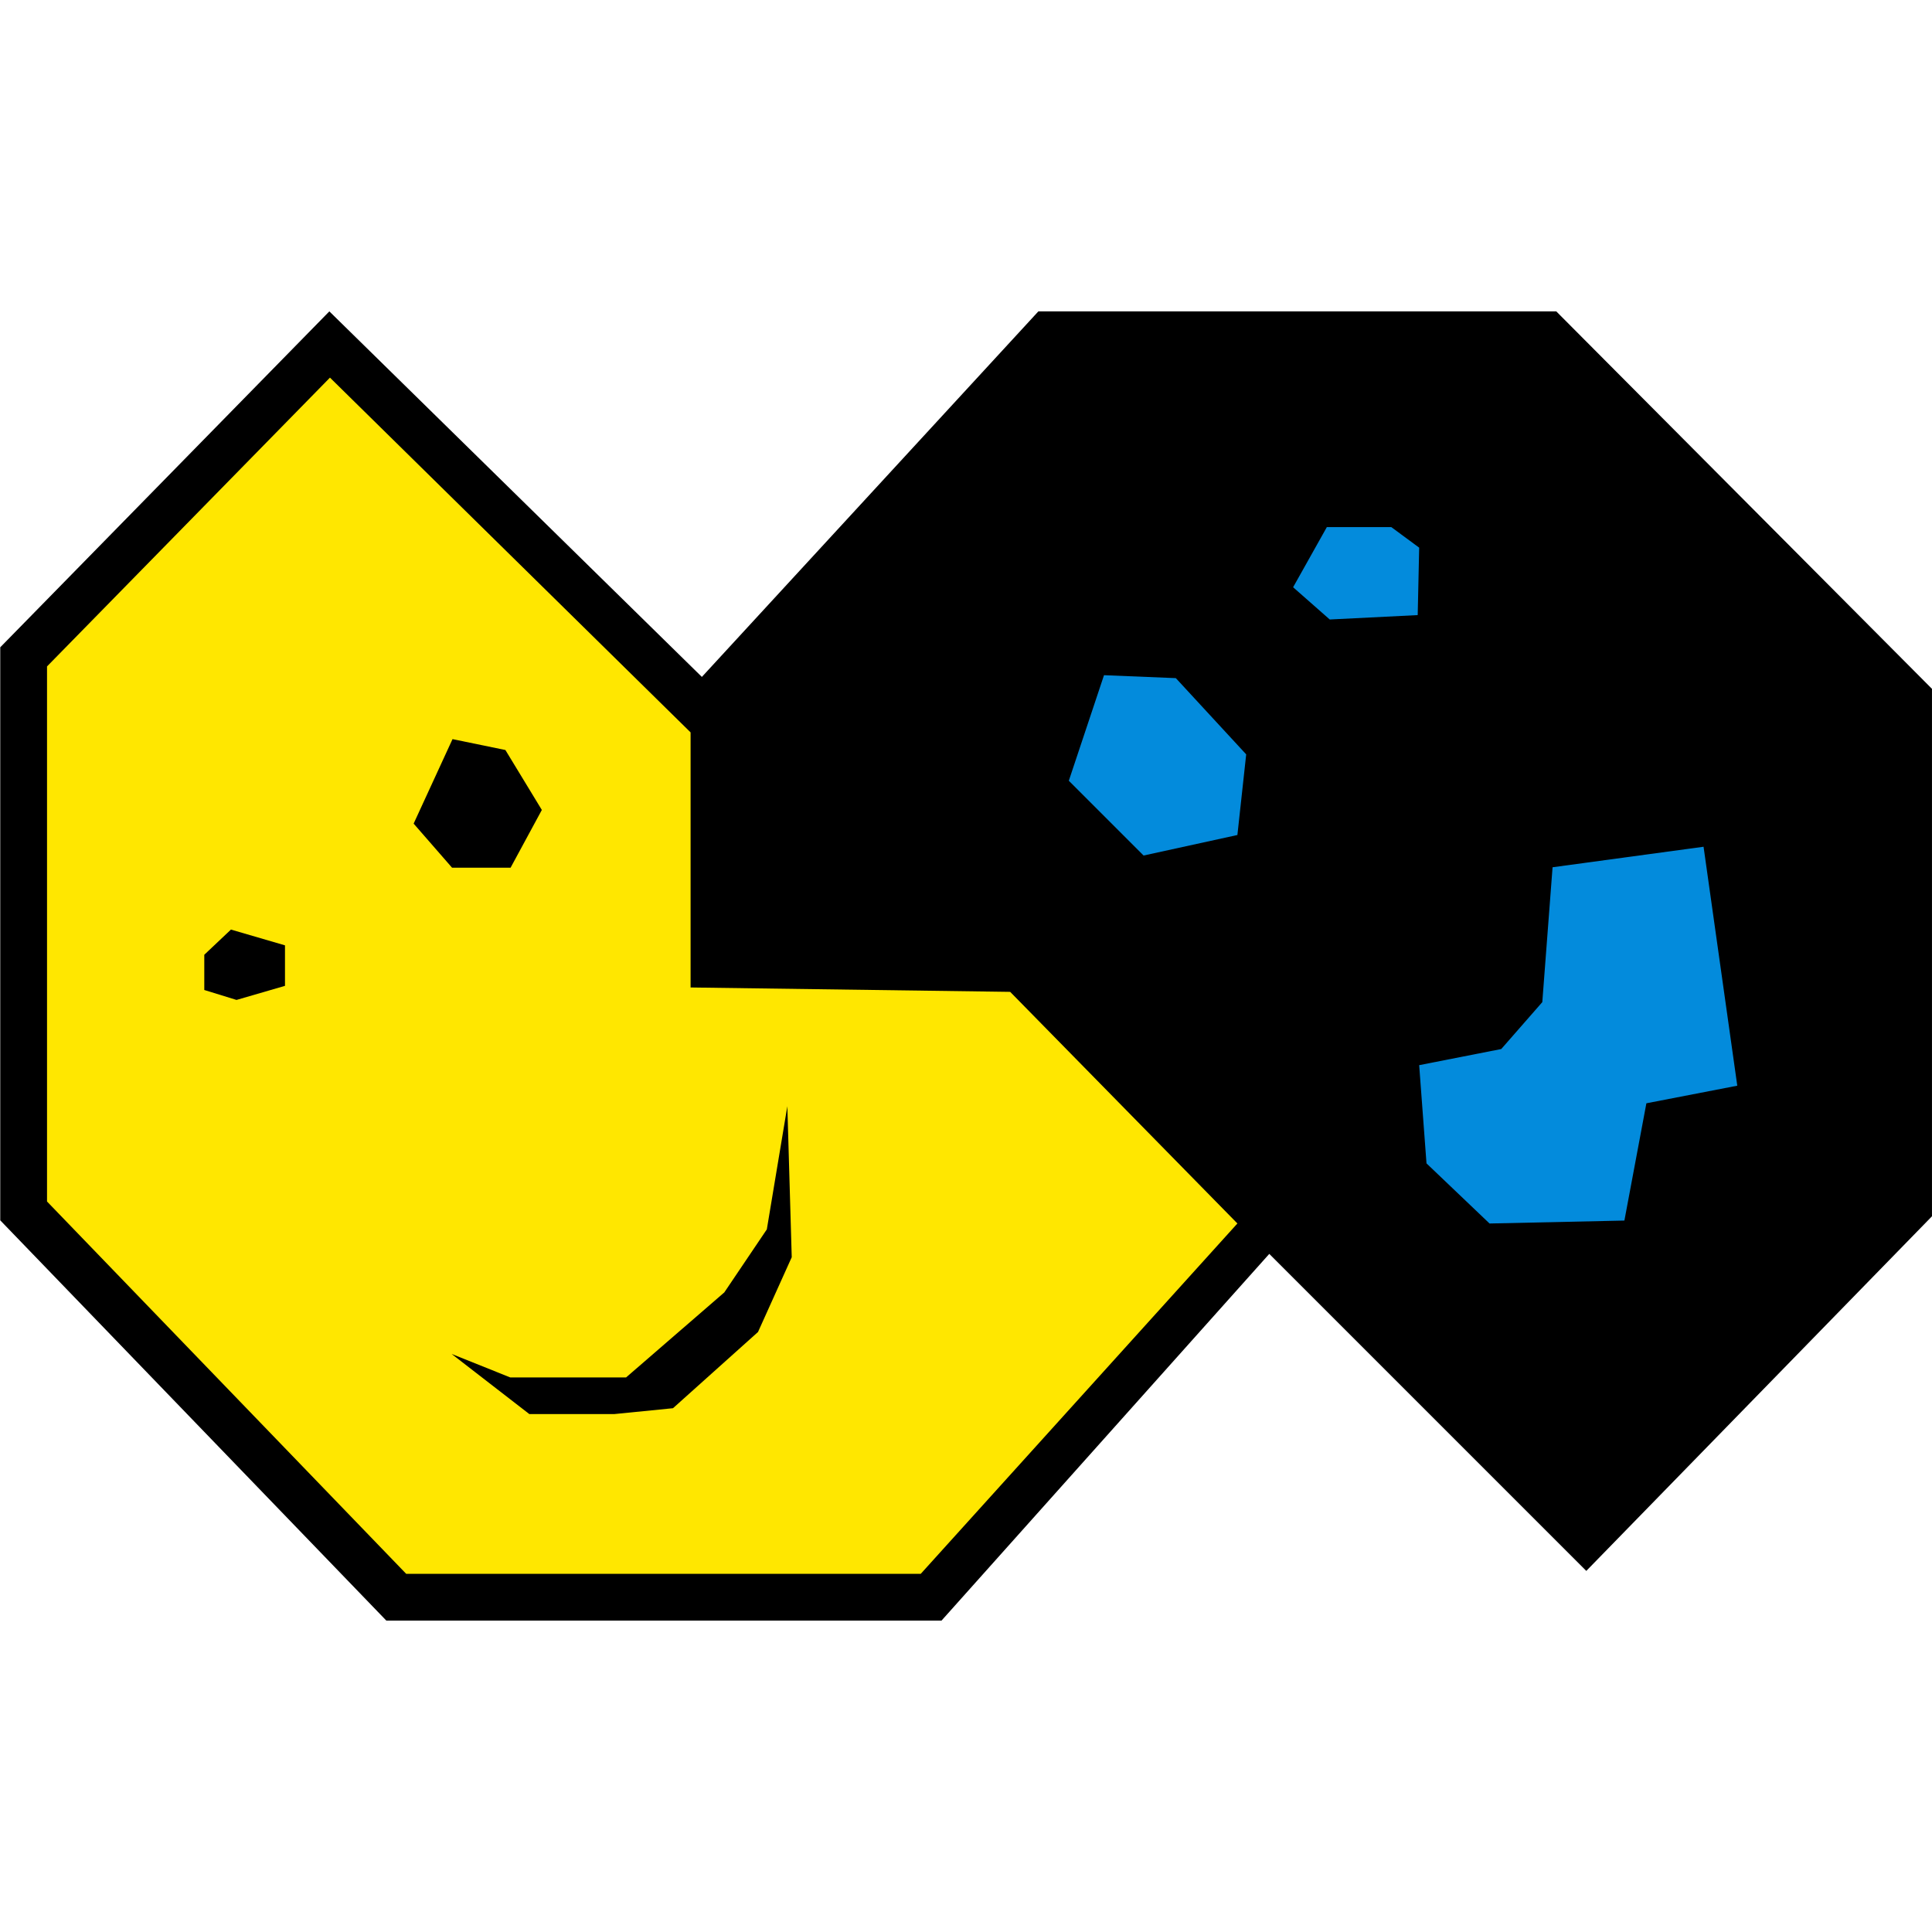 <?xml version="1.0" encoding="UTF-8" standalone="no"?>
<svg
   width="256"
   height="256"
   viewBox="0 0 67.733 67.733"
   version="1.1"
   id="svg8"
   xmlns="http://www.w3.org/2000/svg"
   xmlns:svg="http://www.w3.org/2000/svg"
   xmlns:rdf="http://www.w3.org/1999/02/22-rdf-syntax-ns#"
   xmlns:cc="http://creativecommons.org/ns#"
   xmlns:dc="http://purl.org/dc/elements/1.1/">
  <defs
     id="defs2">
    <clipPath
       clipPathUnits="userSpaceOnUse"
       id="clipPath879">
      <path
         d="M 0,480 H 640 V 0 H 0 Z"
         id="path877" />
    </clipPath>
  </defs>
  <g
     transform="translate(-28.375,-88.865)"
     id="layer1">
    <g
       transform="matrix(0.344,0,0,0.344,26.328,66.605)"
       id="g998"
       style="display:inline">
      <g
         id="g935"
         transform="matrix(2.236,0,0,2.236,-128.949,-130.624)">
        <path
           style="fill:#000000;stroke:none;stroke-width:0.265px;stroke-linecap:butt;stroke-linejoin:miter;stroke-opacity:1"
           d="m 60.342,116.861 15,-15.311 16.979,16.661 15.338,-16.661 h 23.604 l 17.125,17.205 v 24.04 l -15.756,16.163 -14.449,-14.449 -14.939,16.714 H 77.939 L 60.342,142.98 Z"
           id="path924" />
        <path
           style="fill:#ffe700;fill-opacity:1;stroke:none;stroke-width:0.265px;stroke-linecap:butt;stroke-linejoin:miter;stroke-opacity:1"
           d="m 62.474,142.121 v -24.388 l 12.896,-13.163 16.437,16.17 v 11.626 l 14.566,0.2 10.357,10.557 -14.433,15.969 H 78.845 Z"
           id="path855" />
        <path
           style="fill:#000000;stroke:none;stroke-width:0.265px;stroke-linecap:butt;stroke-linejoin:miter;stroke-opacity:1"
           d="m 69.642,132.481 v -1.606 l 1.215,-1.148 2.463,0.719 v 1.846 l -2.209,0.642 z"
           id="path851" />
        <path
           style="fill:#000000;stroke:none;stroke-width:0.265px;stroke-linecap:butt;stroke-linejoin:miter;stroke-opacity:1"
           d="m 80.934,126.906 h 2.669 l 1.424,-2.631 -1.661,-2.732 -2.41,-0.496 -1.772,3.851 z"
           id="path853" />
        <path
           style="fill:#000000;stroke:none;stroke-width:0.265px;stroke-linecap:butt;stroke-linejoin:miter;stroke-opacity:1"
           d="m 80.916,149.07 3.541,2.74 h 3.875 l 2.673,-0.267 3.875,-3.474 1.537,-3.408 -0.2,-6.882 -0.935,5.613 -1.938,2.873 -4.477,3.875 h -5.279 z"
           id="path857" />
        <path
           style="fill:#038bdc;fill-opacity:1;stroke:none;stroke-width:0.265px;stroke-linecap:butt;stroke-linejoin:miter;stroke-opacity:1"
           d="m 125.015,135.907 0.334,4.477 2.873,2.74 6.147,-0.134 1.002,-5.345 4.143,-0.802 -1.537,-10.891 -6.882,0.935 -0.468,6.147 -1.871,2.138 z"
           id="path859" />
        <path
           style="fill:#038bdc;fill-opacity:1;stroke:none;stroke-width:0.265px;stroke-linecap:butt;stroke-linejoin:miter;stroke-opacity:1"
           d="m 109.046,122.944 3.408,3.408 4.276,-0.935 0.401,-3.675 -3.207,-3.475 -3.274,-0.134 z"
           id="path861" />
        <path
           style="fill:#038bdc;fill-opacity:1;stroke:none;stroke-width:0.265px;stroke-linecap:butt;stroke-linejoin:miter;stroke-opacity:1"
           d="m 125.015,112.32 -0.067,3.074 -4.009,0.2 -1.67,-1.47 1.537,-2.74 h 2.94 z"
           id="path863" />
      </g>
    </g>
  </g>
</svg>
